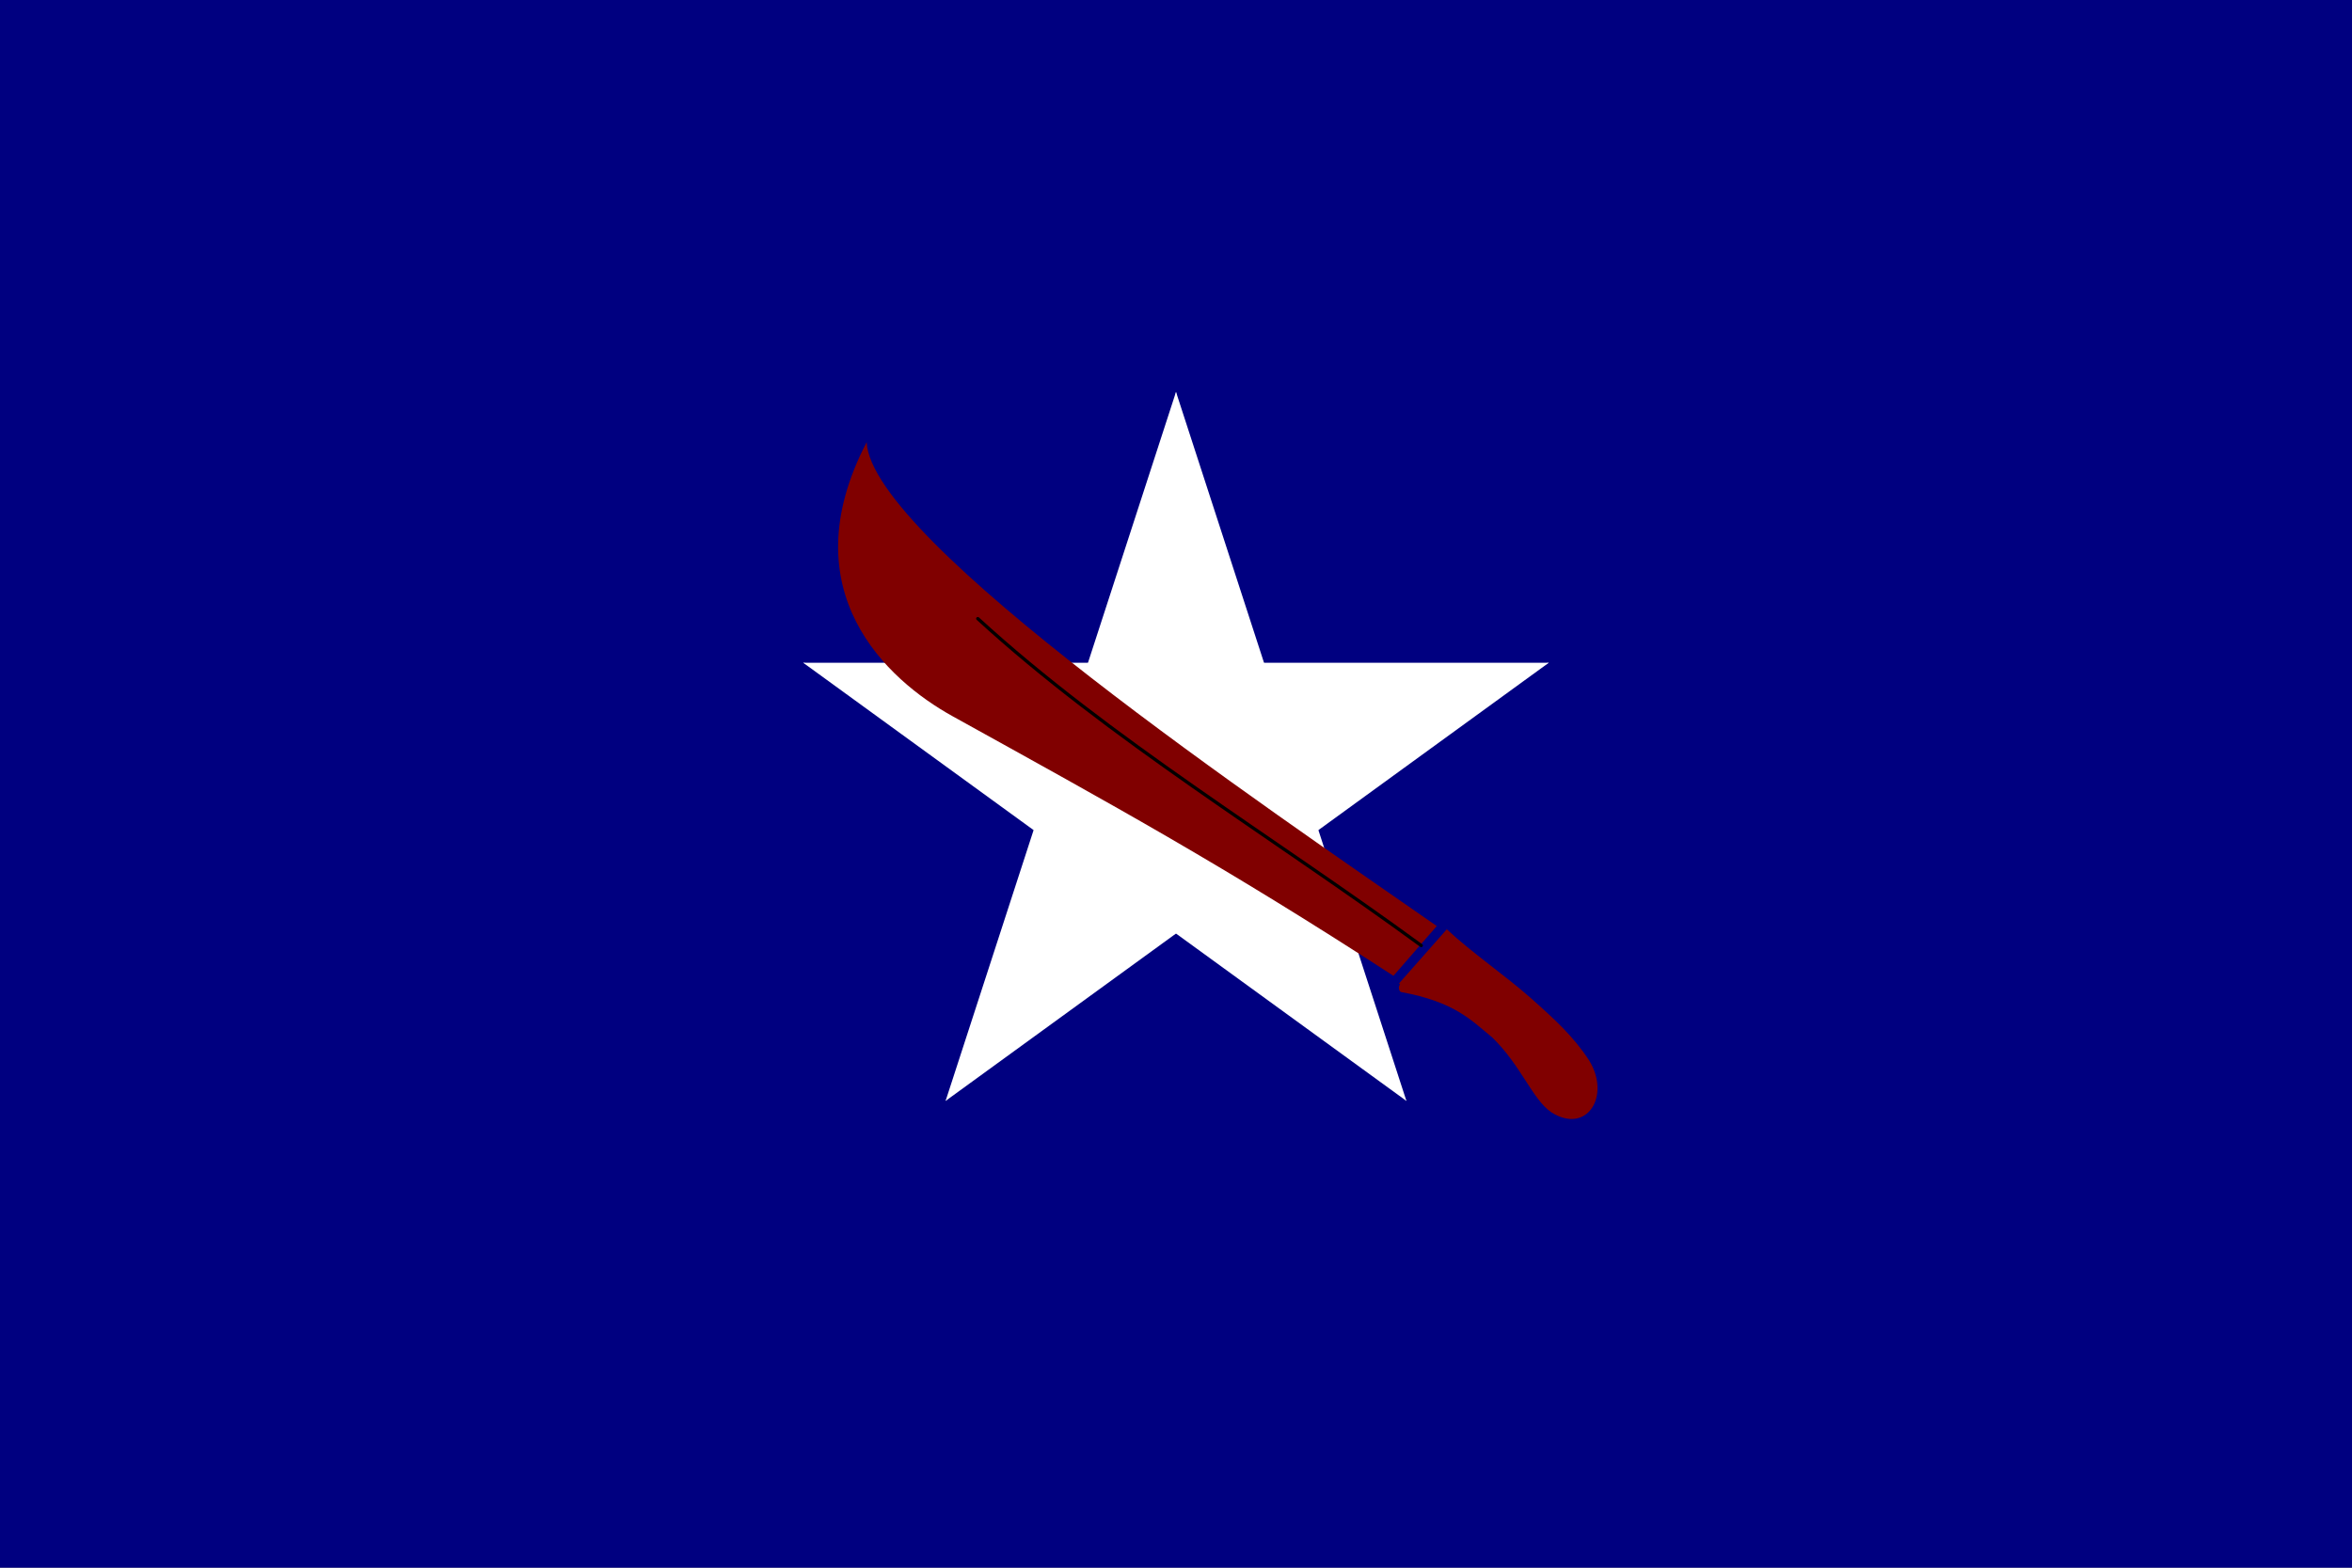 <?xml version="1.0" encoding="UTF-8" standalone="no"?>
<svg
   xmlns:dc="http://purl.org/dc/elements/1.1/"
   xmlns:cc="http://creativecommons.org/ns#"
   xmlns:rdf="http://www.w3.org/1999/02/22-rdf-syntax-ns#"
   xmlns:svg="http://www.w3.org/2000/svg"
   xmlns="http://www.w3.org/2000/svg"
   xmlns:xlink="http://www.w3.org/1999/xlink"
   xmlns:sodipodi="http://sodipodi.sourceforge.net/DTD/sodipodi-0.dtd"
   xmlns:inkscape="http://www.inkscape.org/namespaces/inkscape"
   version="1.1"
   width="1020"
   height="680"
   viewBox="-3,-2 6,4"
   preserveAspectRatio="xMidYMid meet"
   zoomAndPan="magnify"
   id="svg2985"
   inkscape:version="0.48.3.1 r9886"
   sodipodi:docname="Bonnieblue.svg">
  <rect x="-3" y="-2" width="6" height="4" fill="#808080" stroke="none"/>
  <defs
     id="defs3003" />
  <sodipodi:namedview
     pagecolor="#ffffff"
     bordercolor="#666666"
     borderopacity="1"
     objecttolerance="10"
     gridtolerance="10"
     guidetolerance="10"
     inkscape:pageopacity="0"
     inkscape:pageshadow="2"
     inkscape:window-width="640"
     inkscape:window-height="480"
     id="namedview3001"
     showgrid="false"
     inkscape:zoom="0.34705882"
     inkscape:cx="510"
     inkscape:cy="340"
     inkscape:window-x="2325"
     inkscape:window-y="311"
     inkscape:window-maximized="0"
     inkscape:current-layer="svg2985" />
  <rect
     width="100%"
     height="100%"
     x="-50%"
     y="-50%"
     id="rect2987"
     fill="navy" />
  <g
     id="cone">
    <polyline
       id="triangle"
       points="0,0 0,1 .5,1"
       transform="translate(0,-1) rotate(18)"
       fill="white" />
    <use
       xlink:href="#triangle"
       transform="scale(-1,1)"
       id="use2991" />
  </g>
  <use
     xlink:href="#cone"
     transform="rotate(72)"
     id="use2993" />
  <use
     xlink:href="#cone"
     transform="rotate(-72)"
     id="use2995" />
  <use
     xlink:href="#cone"
     transform="rotate(144)"
     id="use2997" />
  <use
     xlink:href="#cone"
     transform="rotate(-144)"
     id="use2999" />
  <g
     id="g3089"
     transform="matrix(2.835,0,0,2.762,-0.052,-0.289)">
    <path
       id="path3036"
       style="fill:#800000"
       d="m 0.219,0.289 0.043,-0.05 c 0.023,0.022 0.053,0.043 0.075,0.063 0.022,0.02 0.039,0.036 0.053,0.058 0.02,0.033 -0.002,0.069 -0.034,0.048 -0.017,-0.012 -0.027,-0.043 -0.053,-0.069 -0.019,-0.016 -0.034,-0.033 -0.082,-0.042 -0.002,-3.958e-4 -0.003,-0.005 -0.001,-0.007 z"
       inkscape:connector-curvature="0" />
    <path
       style="fill:#800000"
       id="path13009"
       d="m 0.283,0.274 c 3.2e-6,0.002 -0.001,0.004 -0.003,0.005 -0.002,0.001 -0.004,0.001 -0.006,0 -0.002,-0.001 -0.003,-0.003 -0.003,-0.005 -3.1e-6,-0.002 0.001,-0.004 0.003,-0.005 0.002,-0.001 0.004,-0.001 0.006,0 0.002,0.001 0.003,0.003 0.003,0.005 l 0,0 z"
       inkscape:connector-curvature="0" />
    <path
       id="path3043"
       style="fill:#800000"
       d="m 0.214,0.282 c -0.153,-0.102 -0.251,-0.157 -0.397,-0.24 -0.058,-0.033 -0.147,-0.115 -0.077,-0.253 0.004,0.091 0.362,0.339 0.513,0.447 l -0.039,0.046 z"
       inkscape:connector-curvature="0" />
    <path
       style="fill:#800000;fill-opacity:0.75;fill-rule:evenodd;stroke:#000000;stroke-width:0.003;stroke-linecap:round;stroke-linejoin:miter;stroke-miterlimit:4;stroke-opacity:1"
       id="path11763"
       d="m -0.16,-0.048 c 0.118,0.111 0.266,0.202 0.399,0.302"
       inkscape:connector-curvature="0" />
    <use
       style="fill:#800000"
       id="use3046"
       xlink:href="#path13009"
       transform="translate(0.044,0.038)"
       x="0"
       y="0"
       width="744.094"
       height="1052.362" />
    <use
       style="fill:#800000"
       id="use3048"
       xlink:href="#path13009"
       transform="translate(0.082,0.077)"
       x="0"
       y="0"
       width="744.094"
       height="1052.362" />
  </g>
</svg>
